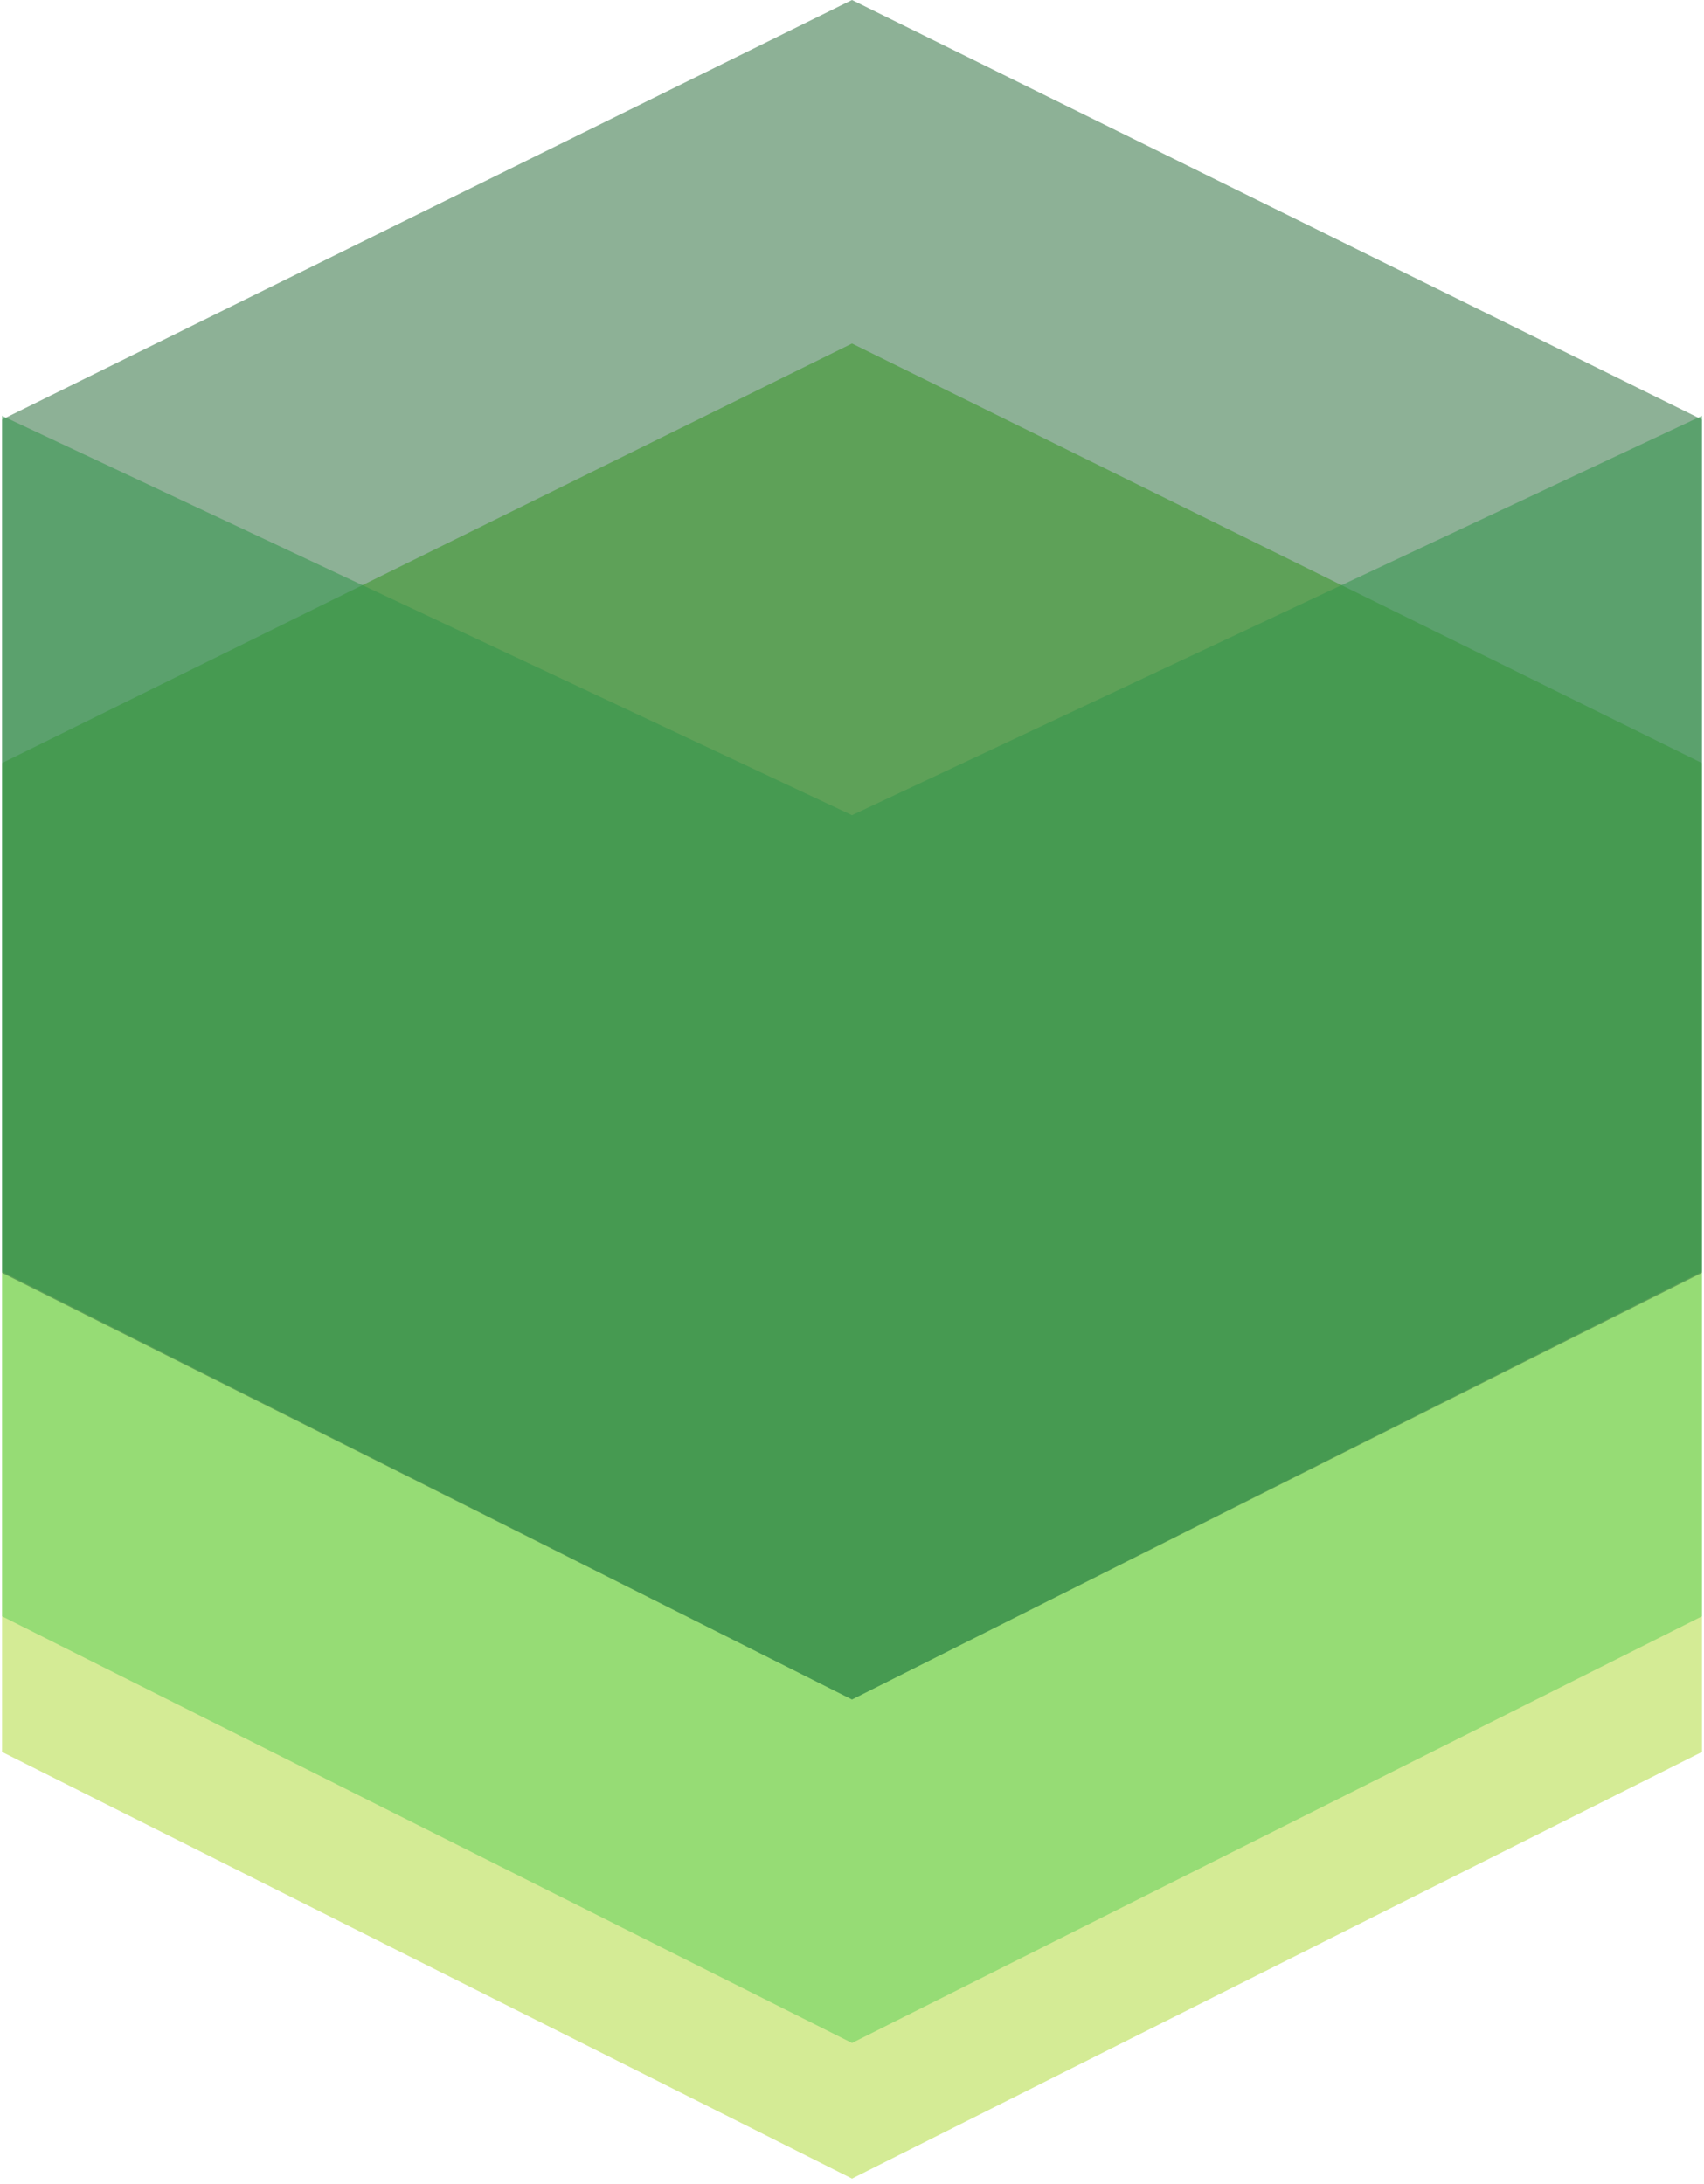 <svg xmlns="http://www.w3.org/2000/svg" width="0.78em" height="1em" viewBox="0 0 256 329"><!-- Icon from SVG Logos by Gil Barbara - https://raw.githubusercontent.com/gilbarbara/logos/master/LICENSE.txt --><path fill="#D4EB95" d="M128 72.17L0 135.367v128.535l128 64.268l128-64.268V135.367z"/><path fill="#96DC75" d="M128 51.745L0 114.94v128.536l128 64.268l128-64.268V114.94z"/><path fill="#317342" d="M128 0L0 63.197v128.535L128 256l128-64.268V63.197z" opacity=".553"/><path fill="#34954C" d="M128 122.795L0 62.638v128.908L128 256l128-64.454V62.638z" opacity=".553"/></svg>
